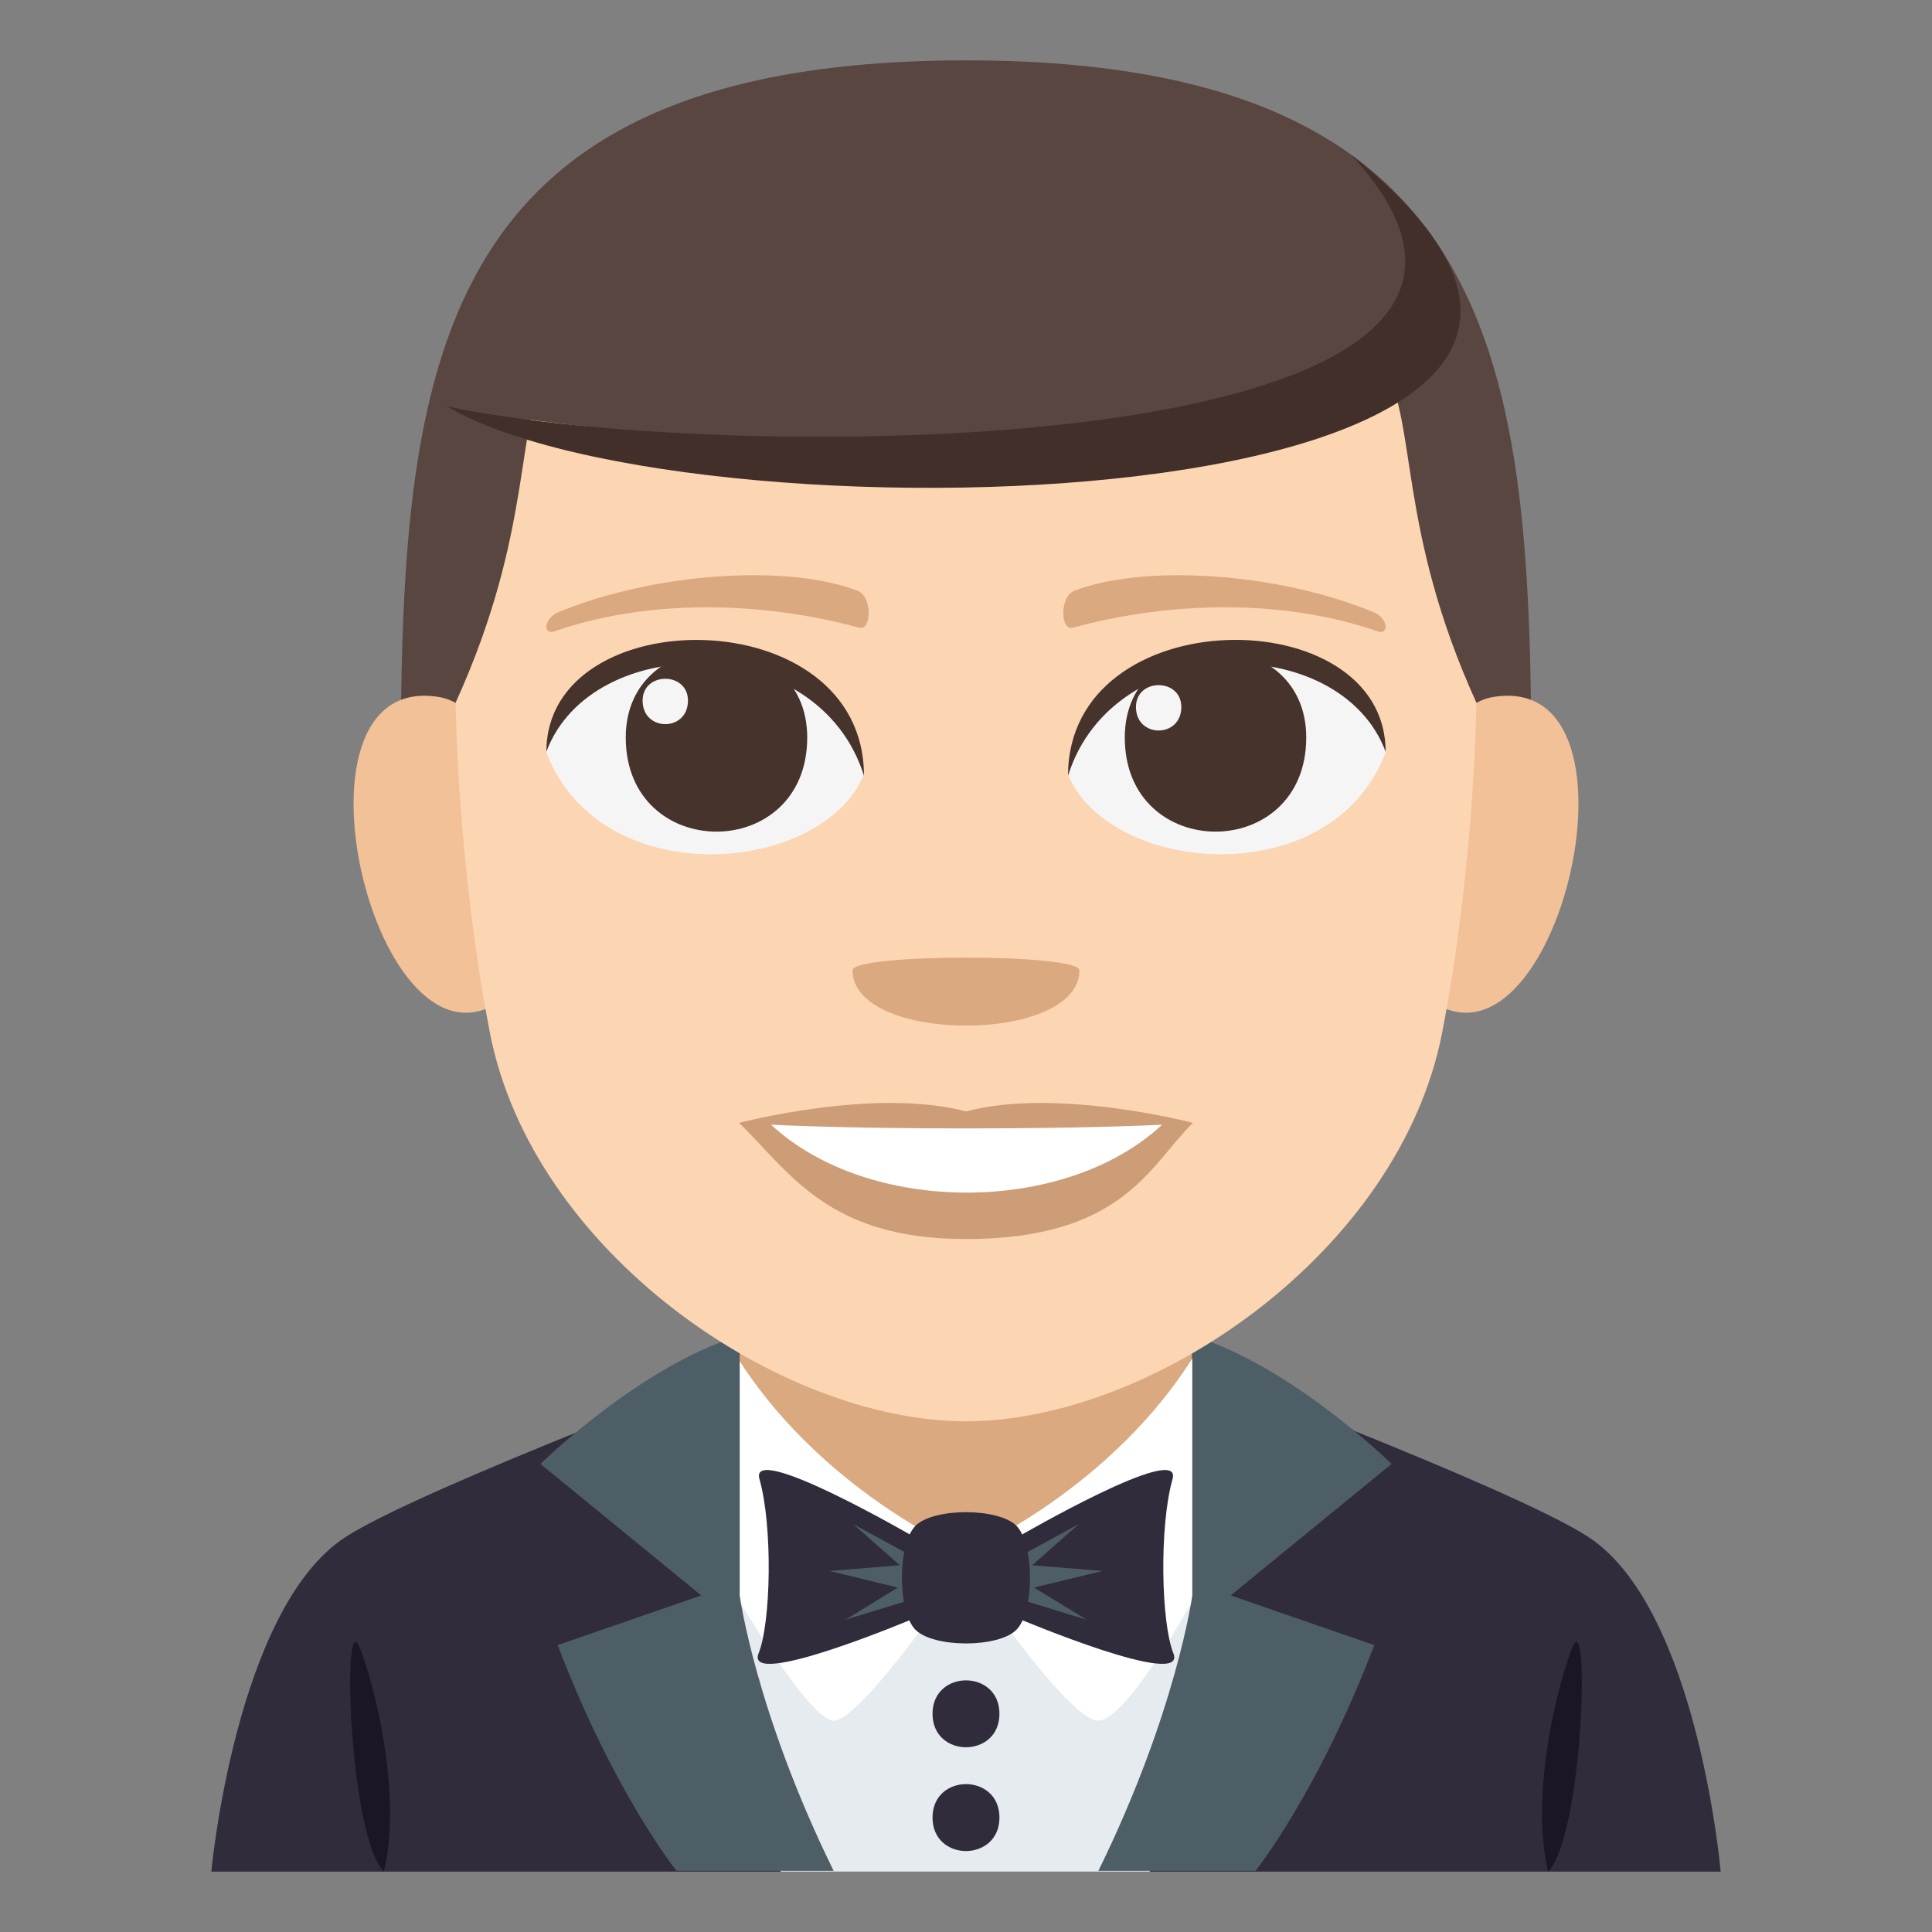 <?xml version="1.0" encoding="utf-8"?>
<!-- Generator: Adobe Illustrator 15.0.0, SVG Export Plug-In . SVG Version: 6.00 Build 0)  -->
<!DOCTYPE svg PUBLIC "-//W3C//DTD SVG 1.1//EN" "http://www.w3.org/Graphics/SVG/1.1/DTD/svg11.dtd">
<svg version="1.1" id="Layer_1" xmlns="http://www.w3.org/2000/svg" xmlns:xlink="http://www.w3.org/1999/xlink" x="0px" y="0px"
	 width="64px" height="64px" viewBox="0 0 64 64" enable-background="new 0 0 64 64" xml:space="preserve">
<rect x="0" y="0" width="64" height="64" fill="#808080" stroke="none"/>
<path fill="#302C3B" d="M11.435,50.924c2.499-1.635,14.014-5.949,14.014-5.949h13.186c0,0,11.505,4.307,13.993,5.947
	C56.24,53.297,57,62,57,62H7C7,62,7.807,53.289,11.435,50.924"/>
<rect x="24.473" y="43.707" fill="#DBA97F" width="15" height="7.885"/>
<path fill="#1A1626" d="M52.061,54.633c-0.68,1.838-1.318,5.174-0.775,7.367C52.454,60.793,52.691,52.924,52.061,54.633"/>
<path fill="#1A1626" d="M12.715,62c0.545-2.193-0.096-5.529-0.775-7.367C11.309,52.924,11.546,60.793,12.715,62"/>
<path fill="#E6EBEF" d="M38.081,62c1.821-4.404,1.863-17.746,1.863-17.746c-2.669,4.842-7.681,7.051-7.973,7.176
	C31.68,51.305,26.67,49.096,24,44.254c0,0,0.041,13.342,1.863,17.746H38.081z"/>
<path fill="#FFFFFF" d="M31.972,51.43C31.68,51.305,26.67,49.096,24,44.254c0,0,0.016,4.123,0.339,8.539
	c0.99,1.645,2.637,4.205,3.277,4.205c0.942,0,4.355-5.063,4.355-5.063s3.387,5.063,4.412,5.063c0.737,0,2.287-2.467,3.218-4.143
	c0.328-4.441,0.343-8.602,0.343-8.602C37.275,49.096,32.264,51.305,31.972,51.43"/>
<path fill="#302C3B" d="M38.869,54.766c0.492,1.227-5.146-1.154-5.146-1.154V50.91c0,0,5.48-3.186,5.119-1.914
	C38.398,50.564,38.463,53.754,38.869,54.766z"/>
<polygon fill="#4E5E67" points="36.518,52.041 34.193,51.85 35.738,50.486 33.723,51.586 33.723,52.959 35.996,53.656 34.252,52.59 
	"/>
<path fill="#302C3B" d="M25.131,54.766c-0.492,1.227,5.146-1.154,5.146-1.154V50.91c0,0-5.481-3.186-5.119-1.914
	C25.603,50.564,25.538,53.754,25.131,54.766z"/>
<polygon fill="#4E5E67" points="27.482,52.041 29.807,51.85 28.26,50.486 30.276,51.586 30.276,52.959 28.005,53.656 29.746,52.59 
	"/>
<path fill="#302C3B" d="M33.675,53.984c-0.593,0.609-2.759,0.609-3.353,0c-0.593-0.607-0.593-2.828,0-3.436
	c0.594-0.607,2.76-0.607,3.353,0S34.268,53.377,33.675,53.984z"/>
<path fill="#302C3B" d="M33.108,56.771c0,1.479-2.217,1.479-2.217,0C30.892,55.295,33.108,55.295,33.108,56.771z"/>
<path fill="#302C3B" d="M33.108,60.209c0,1.479-2.217,1.479-2.217,0C30.892,58.732,33.108,58.732,33.108,60.209z"/>
<path fill="#4E5E67" d="M22.413,61.975c0,0-2.058-2.547-3.939-7.479l4.757-1.645l-5.329-4.357c0,0,3.328-3.268,6.602-4.248v8.605
	c0,0,0.518,3.842,3.111,9.123H22.413z"/>
<path fill="#4E5E67" d="M41.587,61.975c0,0,2.056-2.547,3.938-7.479l-4.757-1.645l5.33-4.357c0,0-3.329-3.268-6.602-4.248v8.605
	c0,0-0.519,3.842-3.111,9.123H41.587z"/>
<path fill="#594640" d="M32,2C13.271,2,13.268,13.268,13.268,27.359h37.465C50.732,13.268,50.729,2,32,2z"/>
<path fill="#F2C198" d="M16.986,32.836c2.029-1.889,0.188-9.299-2.429-9.744C8.967,22.137,12.609,36.912,16.986,32.836z"/>
<path fill="#F2C198" d="M47.014,32.836c-2.029-1.889-0.188-9.299,2.43-9.744C55.033,22.137,51.393,36.91,47.014,32.836z"/>
<path fill="#FCD5B2" d="M32,9.514c-19.565,0-11.682,2.266-16.906,13.76c0,0,0.039,5.27,1.132,10.924
	c1.41,7.289,9.613,12.885,15.774,12.885c6.163,0,14.365-5.596,15.775-12.885c1.094-5.654,1.131-10.924,1.131-10.924
	C43.684,11.779,51.566,9.514,32,9.514z"/>
<path fill="#F5F5F5" d="M45.9,24.932c-1.81,4.715-9.171,4.023-10.52,0.725C36.405,20.361,44.905,19.906,45.9,24.932z"/>
<path fill="#45332C" d="M37.26,24.43c0,4.158,6.011,4.158,6.011,0C43.271,20.57,37.26,20.57,37.26,24.43z"/>
<path fill="#45332C" d="M45.9,24.898c0-5.061-10.52-5.061-10.52,0.799C36.885,20.891,44.398,20.891,45.9,24.898z"/>
<path fill="#F5F5F5" d="M18.1,24.932c1.811,4.715,9.172,4.023,10.52,0.725C27.595,20.361,19.096,19.906,18.1,24.932z"/>
<path fill="#45332C" d="M26.74,24.43c0,4.158-6.011,4.158-6.011,0C20.729,20.57,26.74,20.57,26.74,24.43z"/>
<path fill="#45332C" d="M18.1,24.898c0-5.059,10.52-5.059,10.52,0.799C27.117,20.891,19.602,20.891,18.1,24.898z"/>
<path fill="#F5F5F5" d="M37.63,23.42c0,1.039,1.503,1.039,1.503,0C39.133,22.455,37.63,22.455,37.63,23.42z"/>
<path fill="#F5F5F5" d="M22.79,23.209c0,1.039-1.503,1.039-1.503,0C21.287,22.244,22.79,22.244,22.79,23.209z"/>
<path fill="#CC9D76" d="M32,36.818c-3.027-0.805-7.514,0.379-7.514,0.379c1.709,1.676,2.961,3.848,7.514,3.848
	c5.217,0,6.103-2.467,7.514-3.848C39.514,37.197,35.023,36.014,32,36.818z"/>
<path fill="#FFFFFF" d="M25.544,37.258c3.216,2.988,9.718,3.008,12.953,0C35.065,37.42,28.998,37.422,25.544,37.258z"/>
<path fill="#DBA97F" d="M45.5,20.279c-3.229-1.332-7.648-1.592-9.918-0.705c-0.479,0.188-0.463,1.334-0.04,1.219
	c3.253-0.887,6.998-0.953,10.079,0.117C46.035,21.055,45.984,20.477,45.5,20.279z"/>
<path fill="#DBA97F" d="M18.5,20.279c3.229-1.332,7.647-1.592,9.918-0.705c0.479,0.188,0.463,1.334,0.04,1.219
	c-3.254-0.887-6.999-0.953-10.079,0.117C17.965,21.055,18.016,20.477,18.5,20.279z"/>
<path fill="#594640" d="M46.961,7.787c6.978,9.57-25.413,7.074-32.15,5.676C14.811,13.463,24.705-0.031,46.961,7.787z"/>
<path fill="#422F2A" d="M14.811,13.463c9.676,2.037,39.26,1.756,29.949-8.336C59.94,17.238,23.004,18.316,14.811,13.463z"/>
<path fill="#DBA97F" d="M35.757,32.143c0,2.443-7.515,2.443-7.515,0C28.242,31.582,35.757,31.582,35.757,32.143z"/>
</svg>
